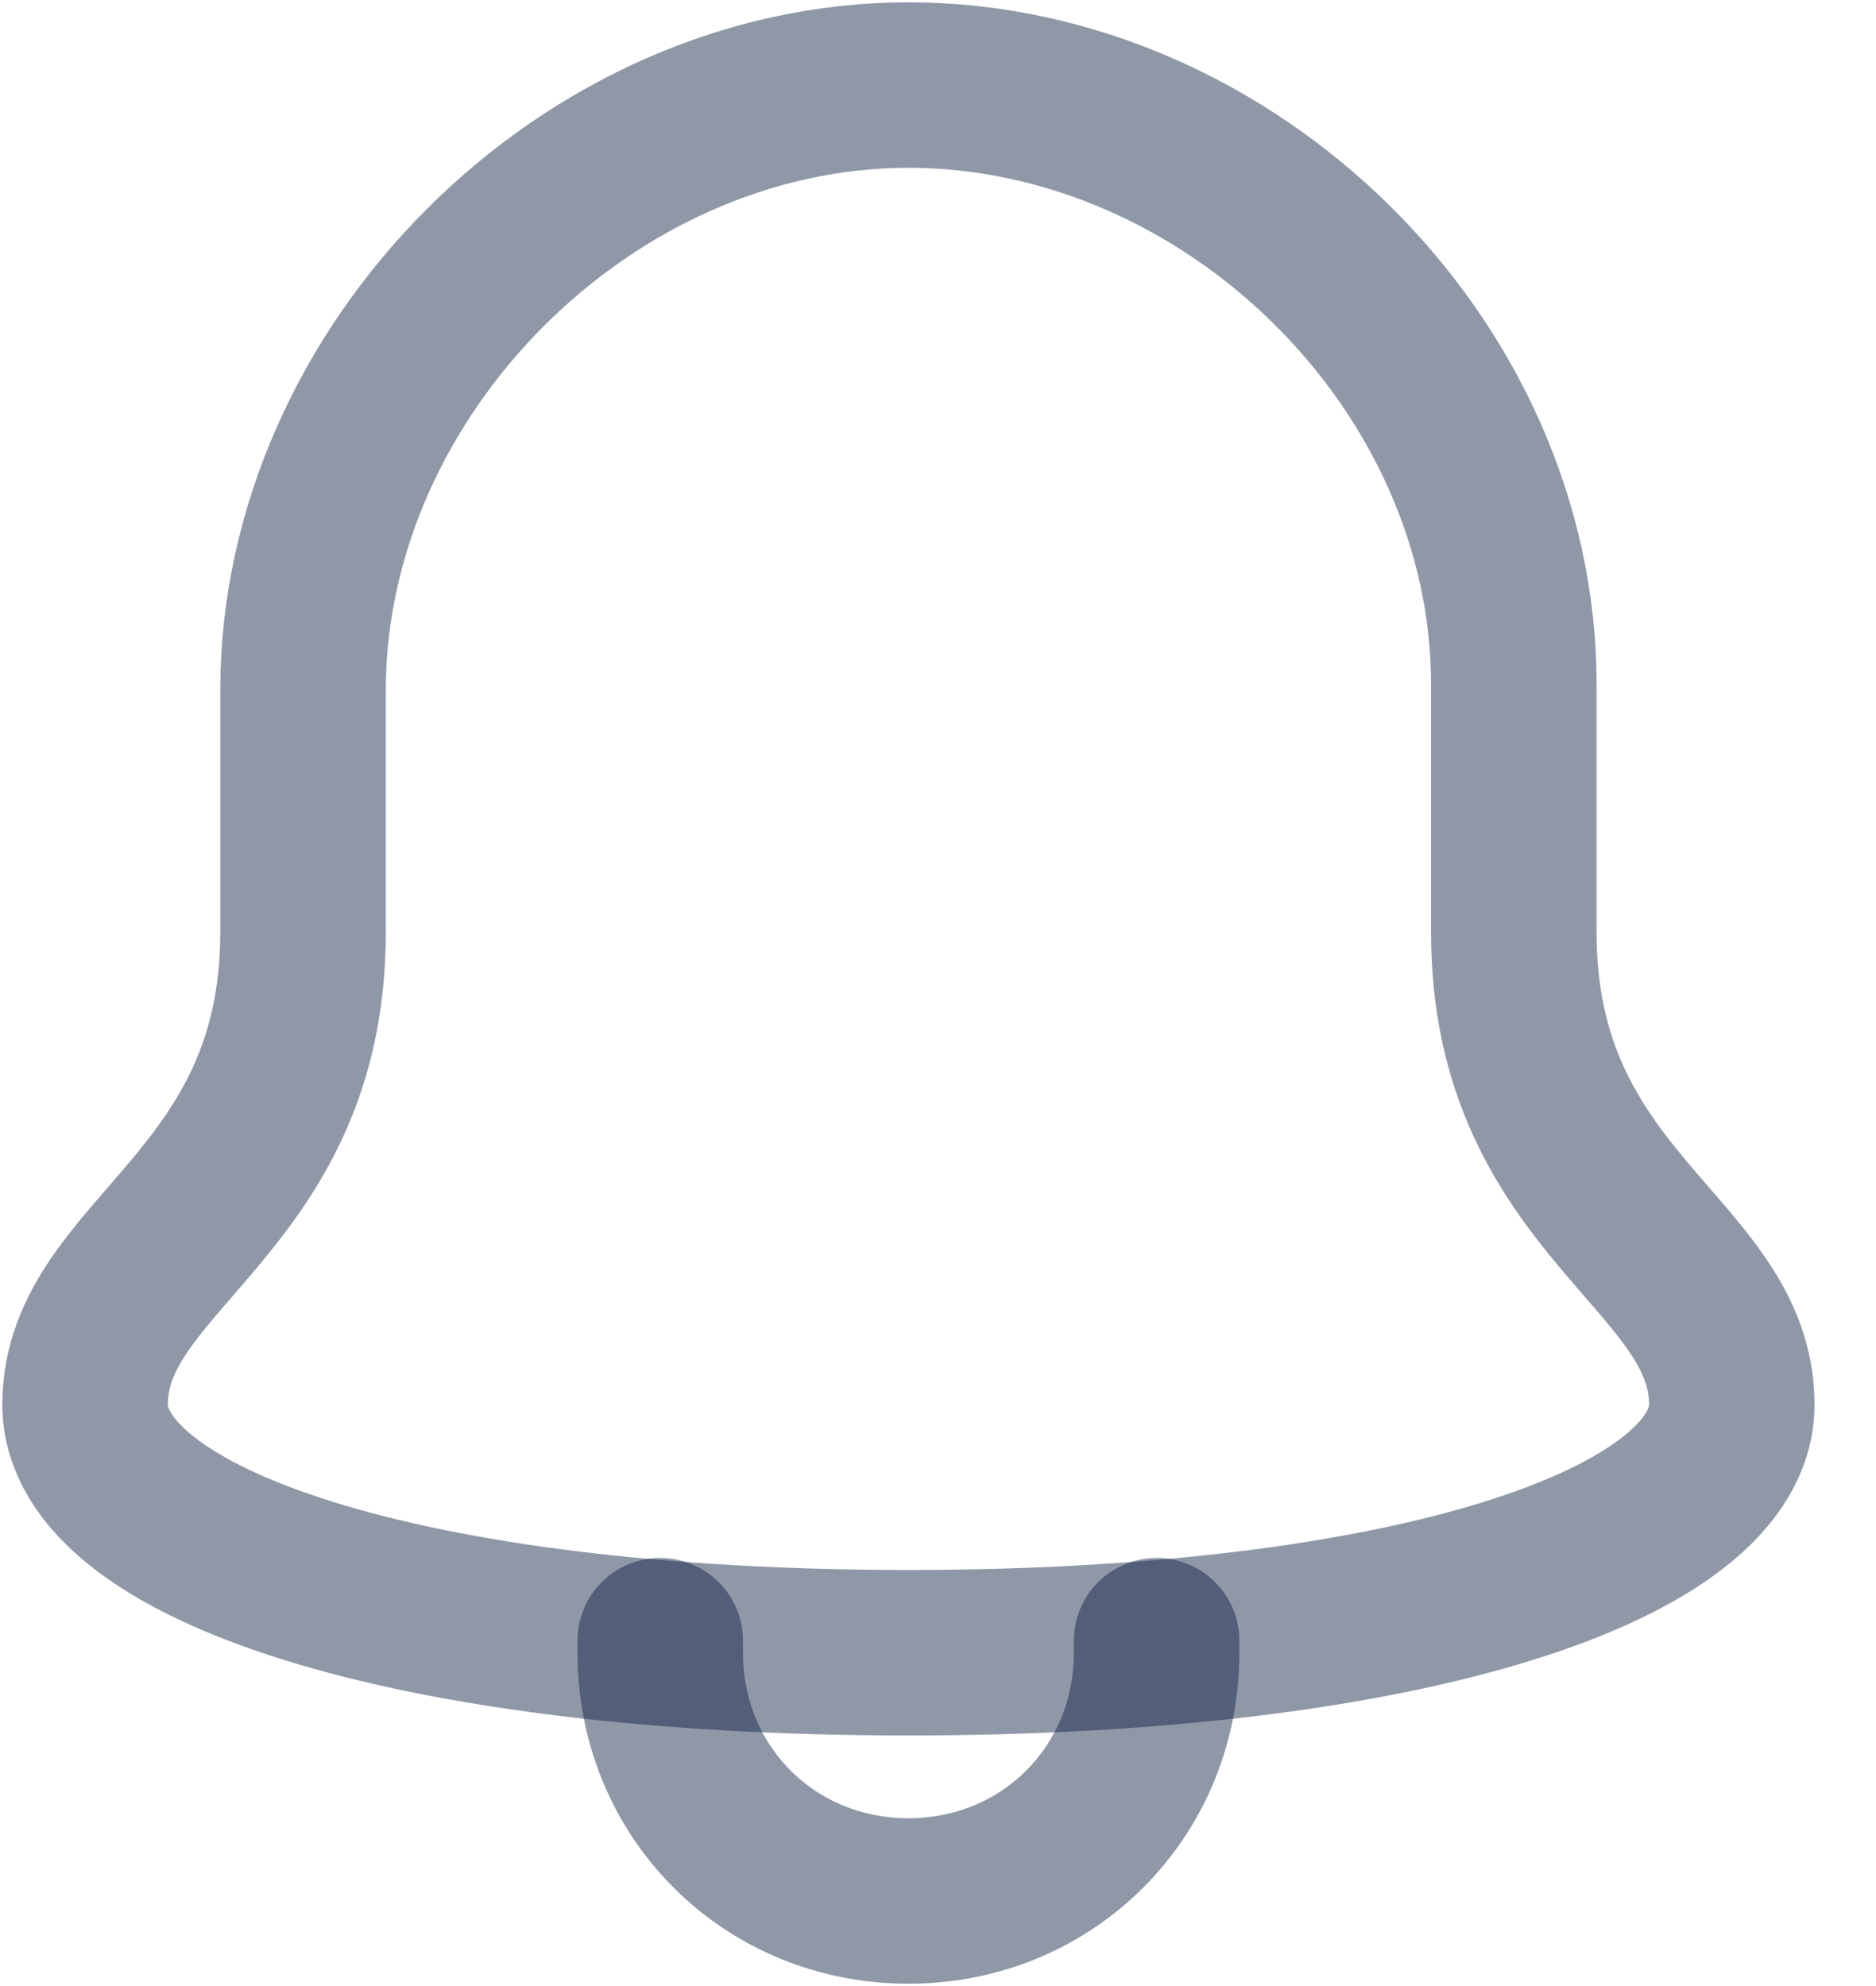 <svg width="17" height="18" viewBox="0 0 17 18" fill="none" xmlns="http://www.w3.org/2000/svg">
<path d="M5.983 14.87V14.979C5.983 16.241 6.97 17.229 8.232 17.229C9.494 17.229 10.481 16.241 10.481 14.979V14.87" stroke="#091C3F" stroke-opacity="0.45" stroke-width="1.5" stroke-linecap="round" stroke-linejoin="round"/>
<path fill-rule="evenodd" clip-rule="evenodd" d="M13.718 8.451V6.202C13.718 3.295 11.139 0.771 8.232 0.771C5.325 0.771 2.746 3.35 2.746 6.257V8.451C2.746 10.92 0.771 11.359 0.771 12.73C0.771 13.992 3.679 14.979 8.232 14.979C12.785 14.979 15.693 13.992 15.693 12.73C15.693 11.359 13.718 10.92 13.718 8.451V8.451Z" stroke="#091C3F" stroke-opacity="0.45" stroke-width="1.5" stroke-linecap="round" stroke-linejoin="round"/>
</svg>
